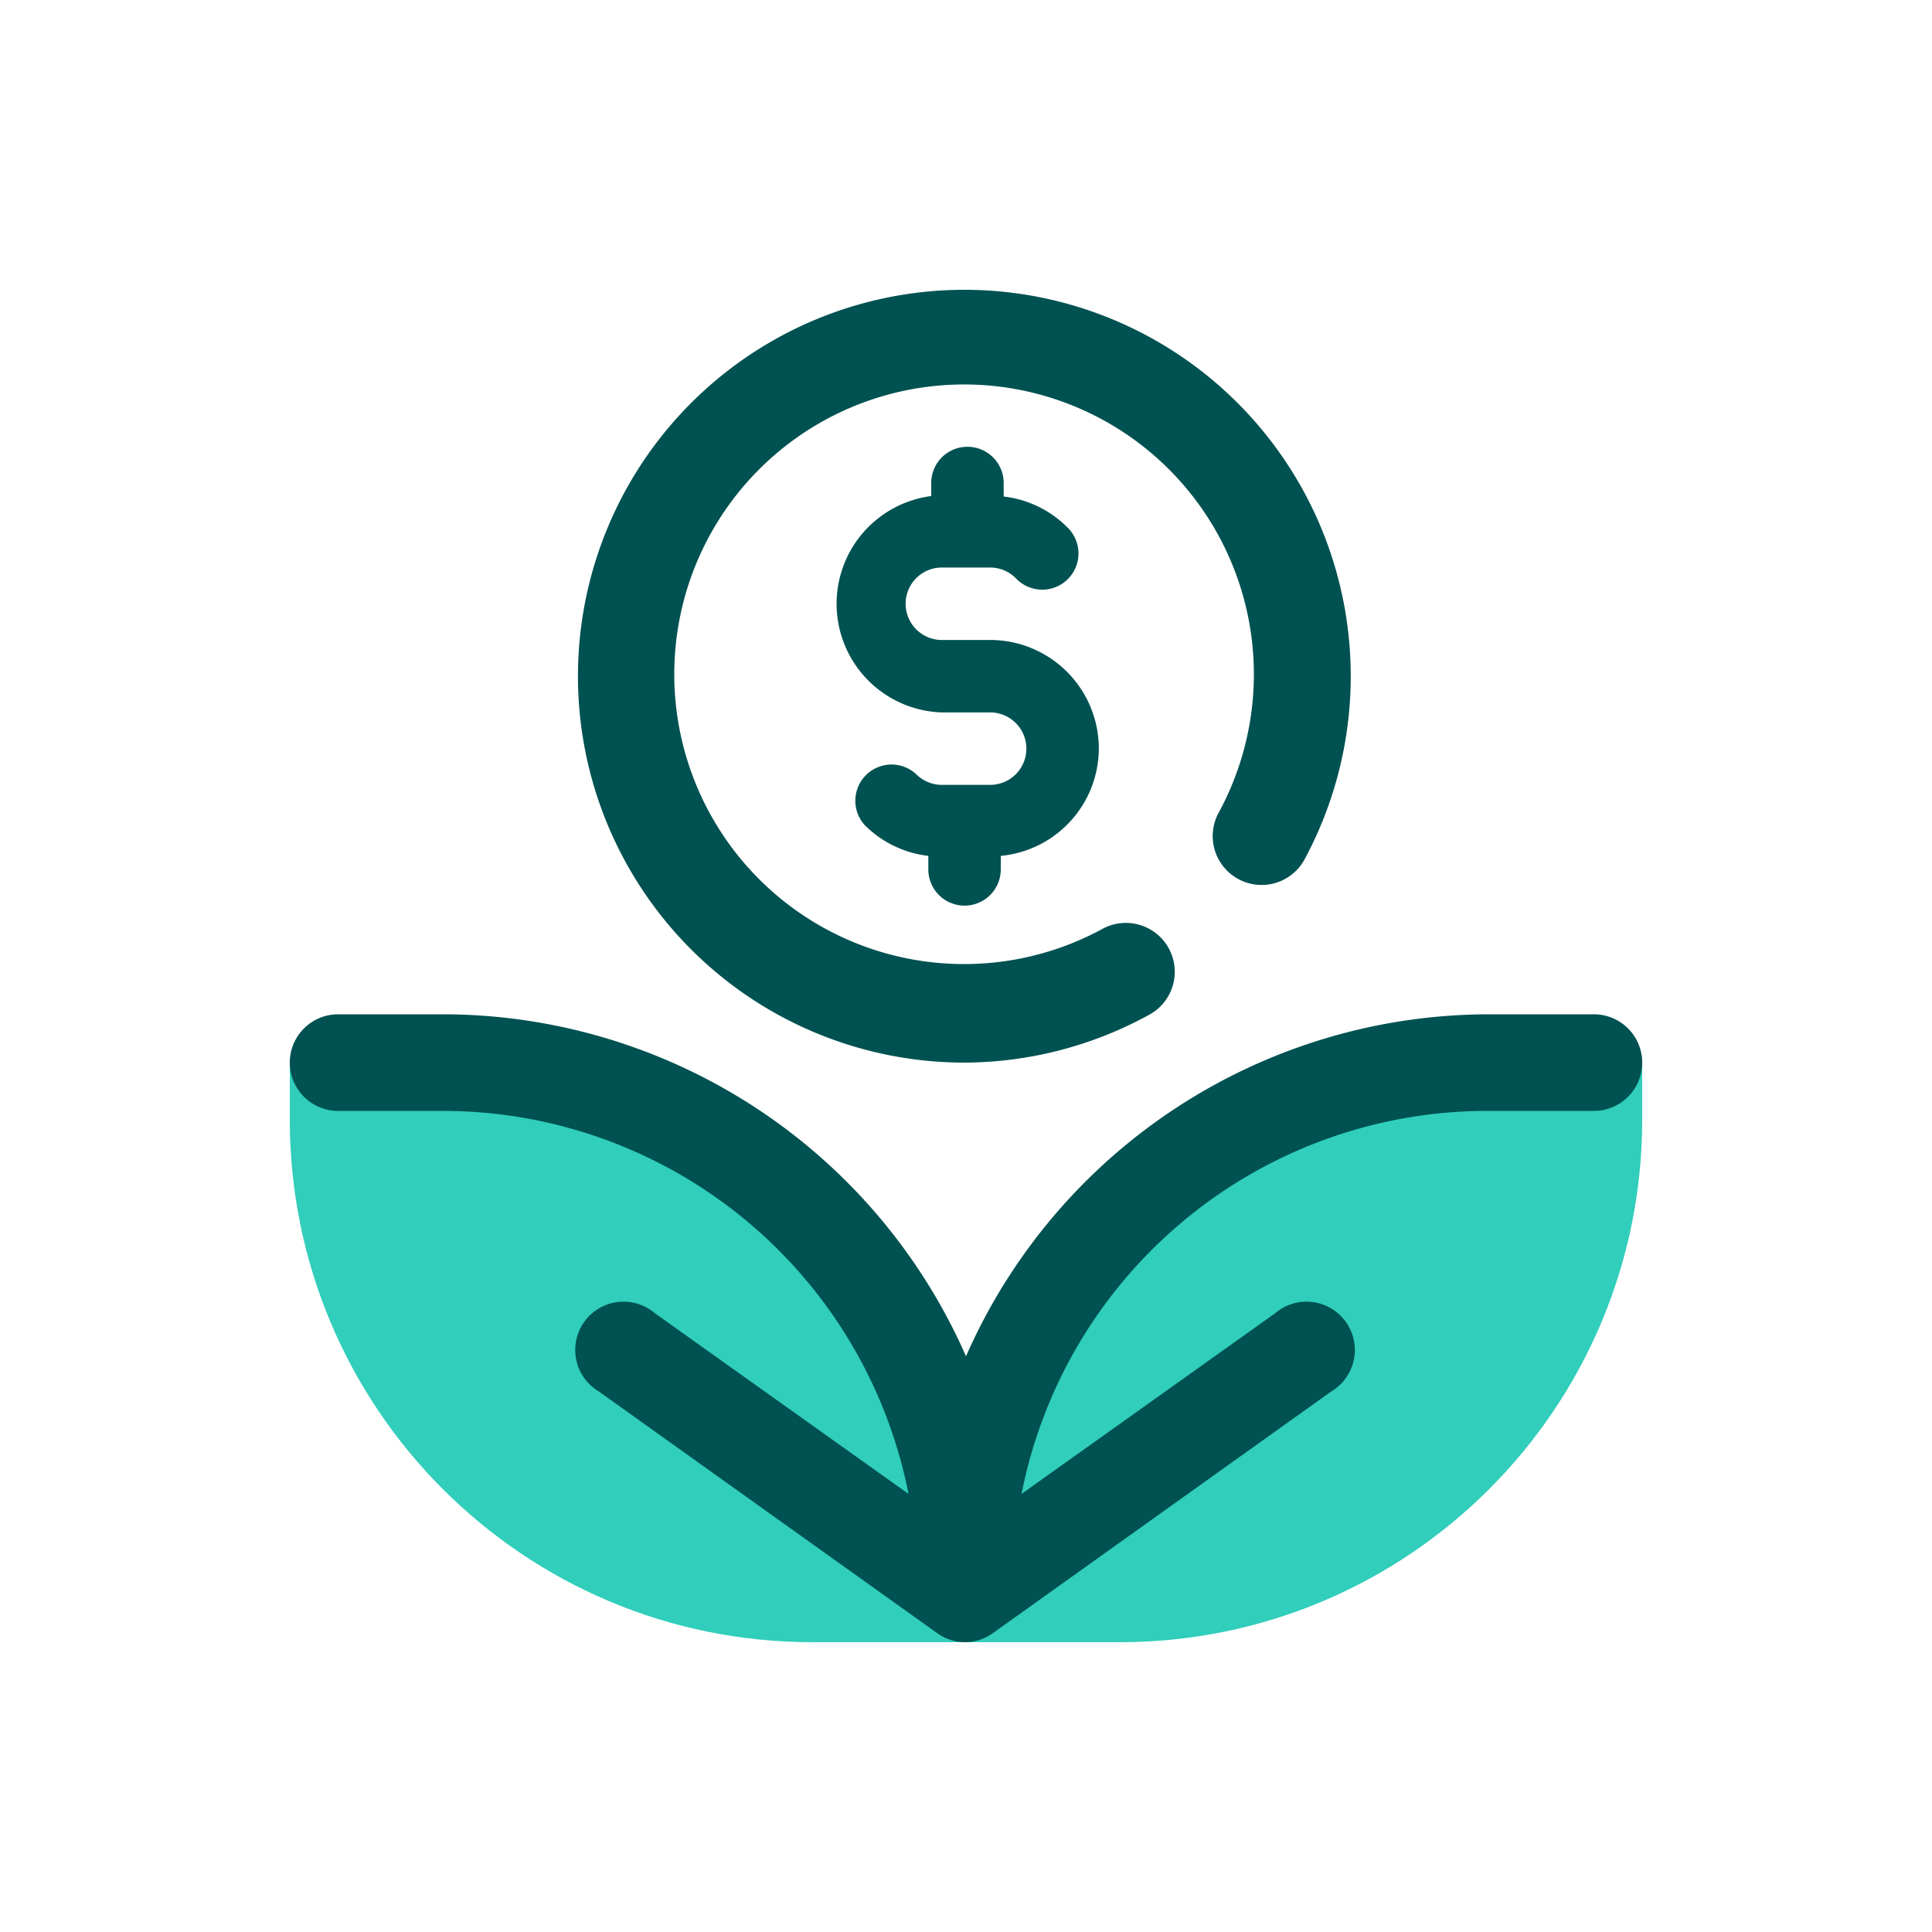 <svg focusable="false" xmlns="http://www.w3.org/2000/svg" width="40" height="40" viewBox="0 0 40 40"><title>investment-dollar-40</title><g fill="none" fill-rule="evenodd"><path d="M0 0h40v40H0z"/><path fill="#30CEBB" fill-rule="nonzero" d="M16.82 34C10.844 34 6 29.156 6 23.18V22h3.18c5.88 0 10.663 4.69 10.816 10.532l.004.288C20 26.844 24.844 22 30.82 22H34v1.18C34 29.156 29.156 34 23.18 34h-6.36z"/><path fill="#005151" fill-rule="nonzero" d="M9.18 21A11.84 11.84 0 0 1 20 28.08 11.84 11.84 0 0 1 30.82 21H33a1 1 0 0 1 0 2h-2.22a9.83 9.83 0 0 0-9.63 7.93l5.25-3.74a1 1 0 1 1 1.16 1.62l-7 5a1 1 0 0 1-.58.19l-.124-.008a1 1 0 0 1-.456-.182l-7-5a1 1 0 1 1 1.16-1.62l5.25 3.74A9.83 9.83 0 0 0 9.18 23H7a1 1 0 1 1 0-2zM25.5 8.223A8 8 0 0 1 27 17.81a1.012 1.012 0 1 1-1.76-1 6 6 0 1 0-2.43 2.43 1.012 1.012 0 0 1 1 1.76A8 8 0 0 1 20 22a8 8 0 1 1 5.5-13.777zM20.03 9.25a.75.75 0 0 1 .75.75v.28a2.22 2.22 0 0 1 1.31.63.75.75 0 1 1-1.06 1.06.75.75 0 0 0-.53-.22h-1a.75.75 0 0 0 0 1.5h1a2.25 2.25 0 0 1 2.25 2.25 2.24 2.24 0 0 1-2.03 2.22V18a.75.75 0 1 1-1.5 0v-.28a2.22 2.22 0 0 1-1.31-.63.75.75 0 0 1 1.06-1.06c.14.14.331.22.53.22h1a.75.75 0 1 0 0-1.5h-1a2.25 2.25 0 0 1-.22-4.48V10a.75.75 0 0 1 .75-.75z"/></g></svg>
